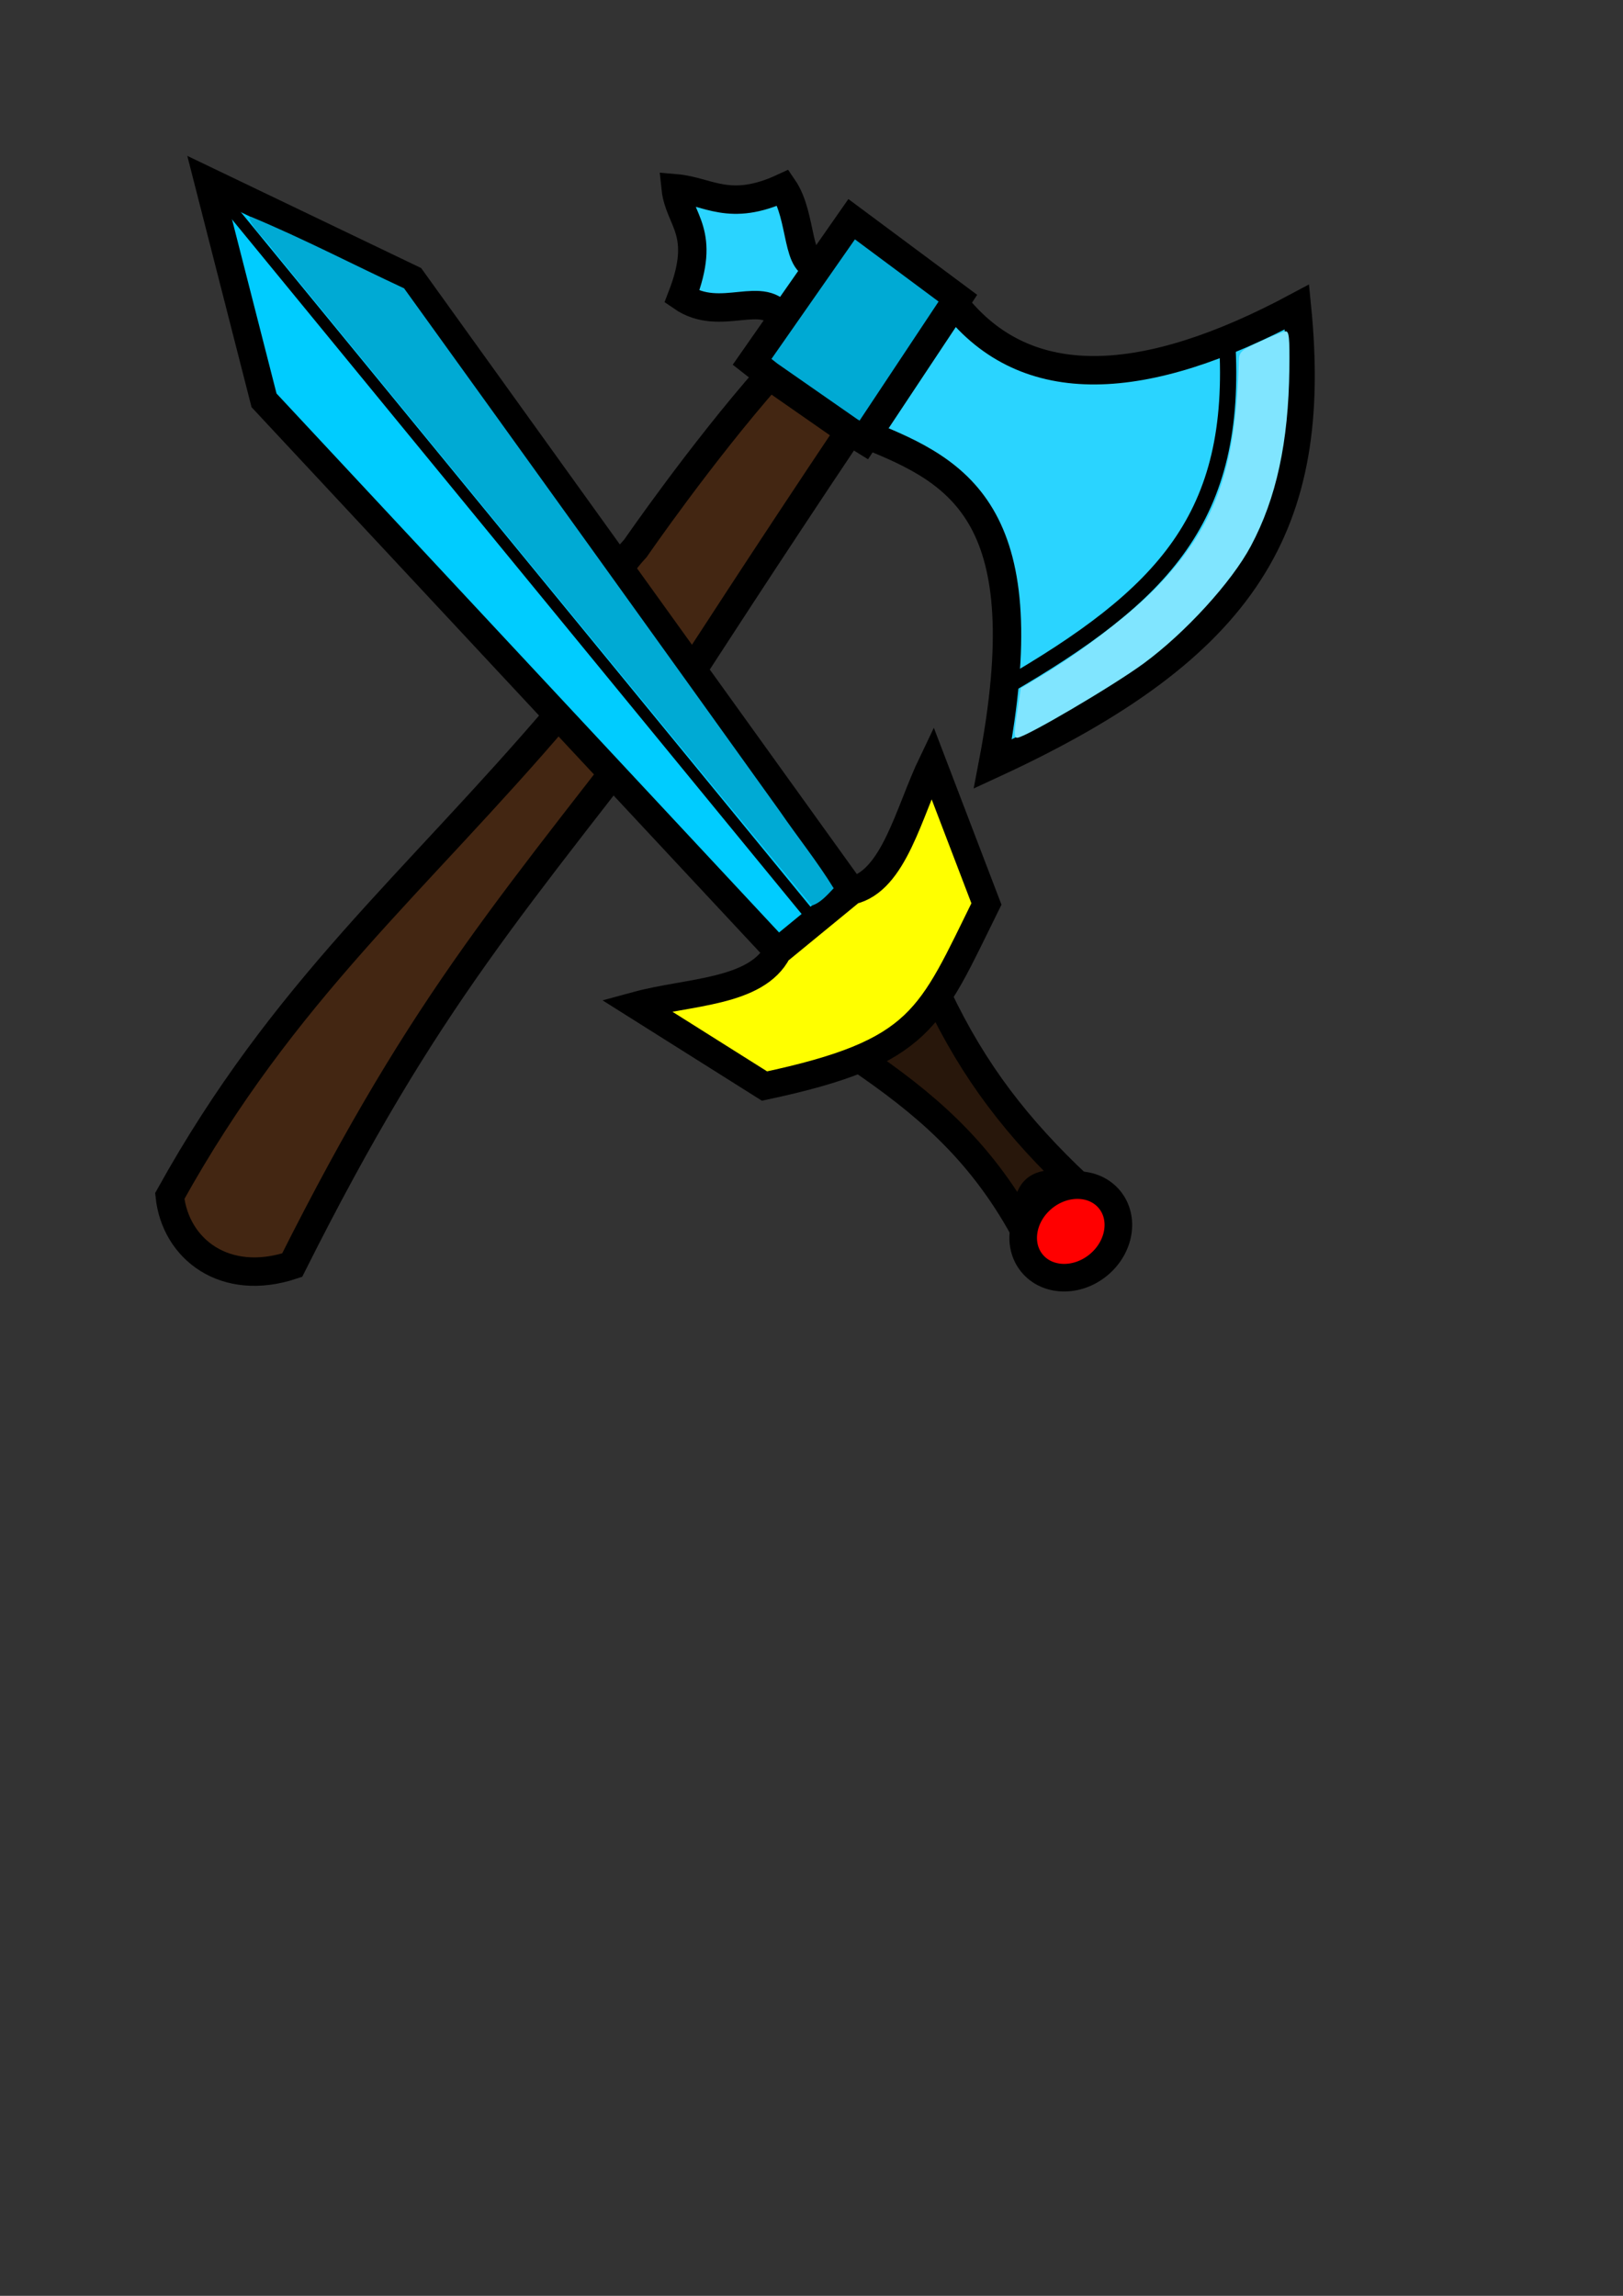 <?xml version="1.0" encoding="UTF-8" standalone="no"?>
<!-- Created with Inkscape (http://www.inkscape.org/) -->

<svg
   xmlns:dc="http://purl.org/dc/elements/1.1/"
   xmlns:cc="http://creativecommons.org/ns#"
   xmlns:rdf="http://www.w3.org/1999/02/22-rdf-syntax-ns#"
   xmlns:svg="http://www.w3.org/2000/svg"
   xmlns="http://www.w3.org/2000/svg"
   xmlns:sodipodi="http://sodipodi.sourceforge.net/DTD/sodipodi-0.dtd"
   xmlns:inkscape="http://www.inkscape.org/namespaces/inkscape"
   width="210mm"
   height="297mm"
   viewBox="0 0 210 297"
   version="1.1"
   id="svg8"
   inkscape:version="0.92.1 r15371"
   sodipodi:docname="оружие.svg">
  <rect x="0" y="0" width="210" height="297" fill="#333333" stroke="none"/>
  <defs
     id="defs2" />
  <sodipodi:namedview
     id="base"
     pagecolor="#ffffff"
     bordercolor="#666666"
     borderopacity="1.0"
     inkscape:pageopacity="0.0"
     inkscape:pageshadow="2"
     inkscape:zoom="0.7"
     inkscape:cx="5.7386329"
     inkscape:cy="726.03083"
     inkscape:document-units="mm"
     inkscape:current-layer="layer1"
     showgrid="true"
     inkscape:snap-grids="false"
     inkscape:object-nodes="false"
     inkscape:object-paths="false"
     inkscape:snap-smooth-nodes="true"
     inkscape:snap-intersection-paths="false"
     inkscape:window-width="1920"
     inkscape:window-height="1017"
     inkscape:window-x="-8"
     inkscape:window-y="-8"
     inkscape:window-maximized="1">
    <inkscape:grid
       type="xygrid"
       id="grid4485" />
  </sodipodi:namedview>
  <g
     inkscape:label="Layer 1"
     inkscape:groupmode="layer"
     id="layer1">
    <g
       id="g4515"
       transform="matrix(1.051,0,0,1.051,-1.017,4.644)">
      <g
         transform="rotate(-2.657,857.439,936.996)"
         id="g4509">
        <path
           style="fill:#432612;fill-opacity:0.999;stroke:#000000;stroke-width:3.5;stroke-linecap:butt;stroke-linejoin:miter;stroke-miterlimit:4;stroke-dasharray:none;stroke-opacity:1"
           d="m 137.983,7.47 c -8.87,9.181 -17.42,20.447 -17.42,20.447 -6.725,6.648 -1.45,8.336 -10.177,19.774 -19.043,20.364 -35.567,32.522 -50.804,57.224 0.394,6.571 6.268,11.562 14.659,9.198 18.313,-32.625 29.053,-42.796 52.611,-70.855 0,0 9.781,-13.712 20.683,-28.454 z"
           id="path4487"
           inkscape:connector-curvature="0"
           sodipodi:nodetypes="cccccccc" />
        <path
           style="fill:#2ad4ff;fill-opacity:1;stroke:#000000;stroke-width:3.5;stroke-linecap:butt;stroke-linejoin:miter;stroke-miterlimit:4;stroke-dasharray:none;stroke-opacity:1"
           d="m 139.921,0.616 c -2.031,-4.076 -7.585,0.206 -12.233,-3.339 3.476,-7.86 0.105,-9.332 -0.137,-13.377 3.992,0.527 6.445,3.305 13.219,0.54 2.3,3.716 1.052,10.122 4.112,9.731"
           id="path4501"
           inkscape:connector-curvature="0"
           sodipodi:nodetypes="ccccc" />
        <path
           style="fill:#2ad4ff;fill-opacity:1;stroke:#000000;stroke-width:3.5;stroke-linecap:butt;stroke-linejoin:miter;stroke-miterlimit:4;stroke-dasharray:none;stroke-opacity:1"
           d="m 149.748,15.333 c 11.322,5.13 20.763,10.965 13.518,41.159 31.958,-12.986 41.423,-27.591 40.007,-54.45 -19.145,9.134 -33.752,9.308 -42.075,-2.329"
           id="path4499"
           inkscape:connector-curvature="0"
           sodipodi:nodetypes="cccc" />
        <g
           id="g5687"
           transform="matrix(2.04,0.062,-0.062,2.04,-164.757,-130.533)"
           style="fill:#00aad4;fill-opacity:1;stroke-width:1.715;stroke-miterlimit:4;stroke-dasharray:none">
          <path
             sodipodi:nodetypes="cccccc"
             inkscape:connector-curvature="0"
             id="path4495"
             d="m 150.309,63.046 -1.009,-0.817 6.142,-8.504 6.331,4.866 -5.811,8.457 -0.866,-0.554 z"
             style="fill:#00aad4;fill-opacity:1;stroke:#000000;stroke-width:1.715;stroke-linecap:butt;stroke-linejoin:miter;stroke-miterlimit:4;stroke-dasharray:none;stroke-opacity:1" />
        </g>
        <path
           style="fill:none;stroke:#000000;stroke-width:2;stroke-linecap:butt;stroke-linejoin:miter;stroke-miterlimit:4;stroke-dasharray:none;stroke-opacity:1"
           d="m 165.104,47.155 c 20.201,-10.476 29.722,-19.604 29.391,-41.448"
           id="path4503"
           inkscape:connector-curvature="0"
           sodipodi:nodetypes="cc" />
        <path
           style="fill:#80e5ff;fill-opacity:1;stroke:none;stroke-width:10.799;stroke-linecap:round;stroke-linejoin:round;stroke-miterlimit:4;stroke-dasharray:none;stroke-opacity:1;paint-order:normal"
           d="m 628.443,190.063 2.295,-11.475 10.714,-5.782 c 18.454,-9.958 42.069,-26.464 54.228,-37.902 28.697,-26.996 39.477,-52.704 43.268,-103.18 0.34,-4.531 0.949,-5.051 10.362,-8.854 5.5,-2.222 10.886,-4.073 11.969,-4.115 1.623,-0.062 1.79,2.998 0.95,17.425 -1.986,34.116 -8.822,59.801 -21.663,81.408 -9.727,16.366 -32.337,38.927 -52.325,52.211 -14.734,9.792 -56.387,31.739 -60.238,31.739 -1.484,0 -1.396,-2.293 0.44,-11.475 z"
           id="path4500"
           inkscape:connector-curvature="0"
           transform="scale(0.265)" />
      </g>
      <g
         id="g4495"
         transform="matrix(0.242,-0.94,0.94,0.242,-28.874,115.354)">
        <path
           style="fill:#00ccff;fill-opacity:1;stroke:#000000;stroke-width:3.5;stroke-linecap:butt;stroke-linejoin:miter;stroke-miterlimit:4;stroke-dasharray:none;stroke-opacity:1"
           d="M 34.924,124.623 86.346,44.098 111.498,30.282 105.931,58.434 44.717,131.791"
           id="path4491"
           inkscape:connector-curvature="0" />
        <path
           style="fill:#28170b;fill-opacity:1;stroke:#000000;stroke-width:3.5;stroke-linecap:butt;stroke-linejoin:miter;stroke-miterlimit:4;stroke-dasharray:none;stroke-opacity:1"
           d="m 24.312,138.06 c -3.3,9.066 -7.157,17.491 -15.806,25.596 5.156,-0.631 6.343,-0.995 7.206,5.228 5.071,-9.183 10.507,-16.28 18.793,-23.184"
           id="path4495-9"
           inkscape:connector-curvature="0"
           sodipodi:nodetypes="cccc" />
        <path
           style="fill:#ffff00;fill-opacity:1;stroke:#000000;stroke-width:3.5;stroke-linecap:butt;stroke-linejoin:miter;stroke-miterlimit:4;stroke-dasharray:none;stroke-opacity:1"
           d="m 23.819,108.975 c 3.35,5.875 5.317,14.344 11.105,15.648 l 9.793,7.168 c 2.521,4.895 11.457,4.501 18.273,5.855 L 47.342,148.751 C 31.5,145.419 27.089,145.591 17.964,127.248 Z"
           id="path4493"
           inkscape:connector-curvature="0"
           sodipodi:nodetypes="ccccccc" />
        <ellipse
           style="fill:#ff0000;fill-opacity:1;stroke:#000000;stroke-width:3.5;stroke-linecap:round;stroke-linejoin:round;stroke-miterlimit:4;stroke-dasharray:none;stroke-opacity:1"
           id="path4497"
           cx="108"
           cy="130.956"
           rx="6.362"
           ry="5.515"
           transform="rotate(36.203)" />
        <path
           style="fill:none;stroke:#000000;stroke-width:1.451;stroke-linecap:butt;stroke-linejoin:miter;stroke-miterlimit:4;stroke-dasharray:none;stroke-opacity:1"
           d="M 39.82,128.207 111.498,30.282"
           id="path4510"
           inkscape:connector-curvature="0" />
        <path
           style="fill:#00aad4;fill-opacity:1;stroke:none;stroke-width:5.307;stroke-linecap:round;stroke-linejoin:round;stroke-miterlimit:4;stroke-dasharray:none;stroke-opacity:1;paint-order:normal"
           d="m 408.249,138.017 c -5.159,3.692 -7.769,10.418 -12.074,15.095 -79.899,108.989 -159.789,217.994 -239.12,327.397 2.106,3.672 6.884,6.043 10.651,8.135 10.266,-10.61 19.47,-22.901 29.298,-34.17 65.934,-78.738 131.749,-157.605 197.452,-236.52 4.931,-26.481 11.056,-52.814 14.878,-79.461 -0.159,-0.431 -0.678,-0.561 -1.084,-0.477 z"
           id="path4639"
           inkscape:connector-curvature="0"
           transform="scale(0.265)" />
      </g>
    </g>
  </g>
</svg>
